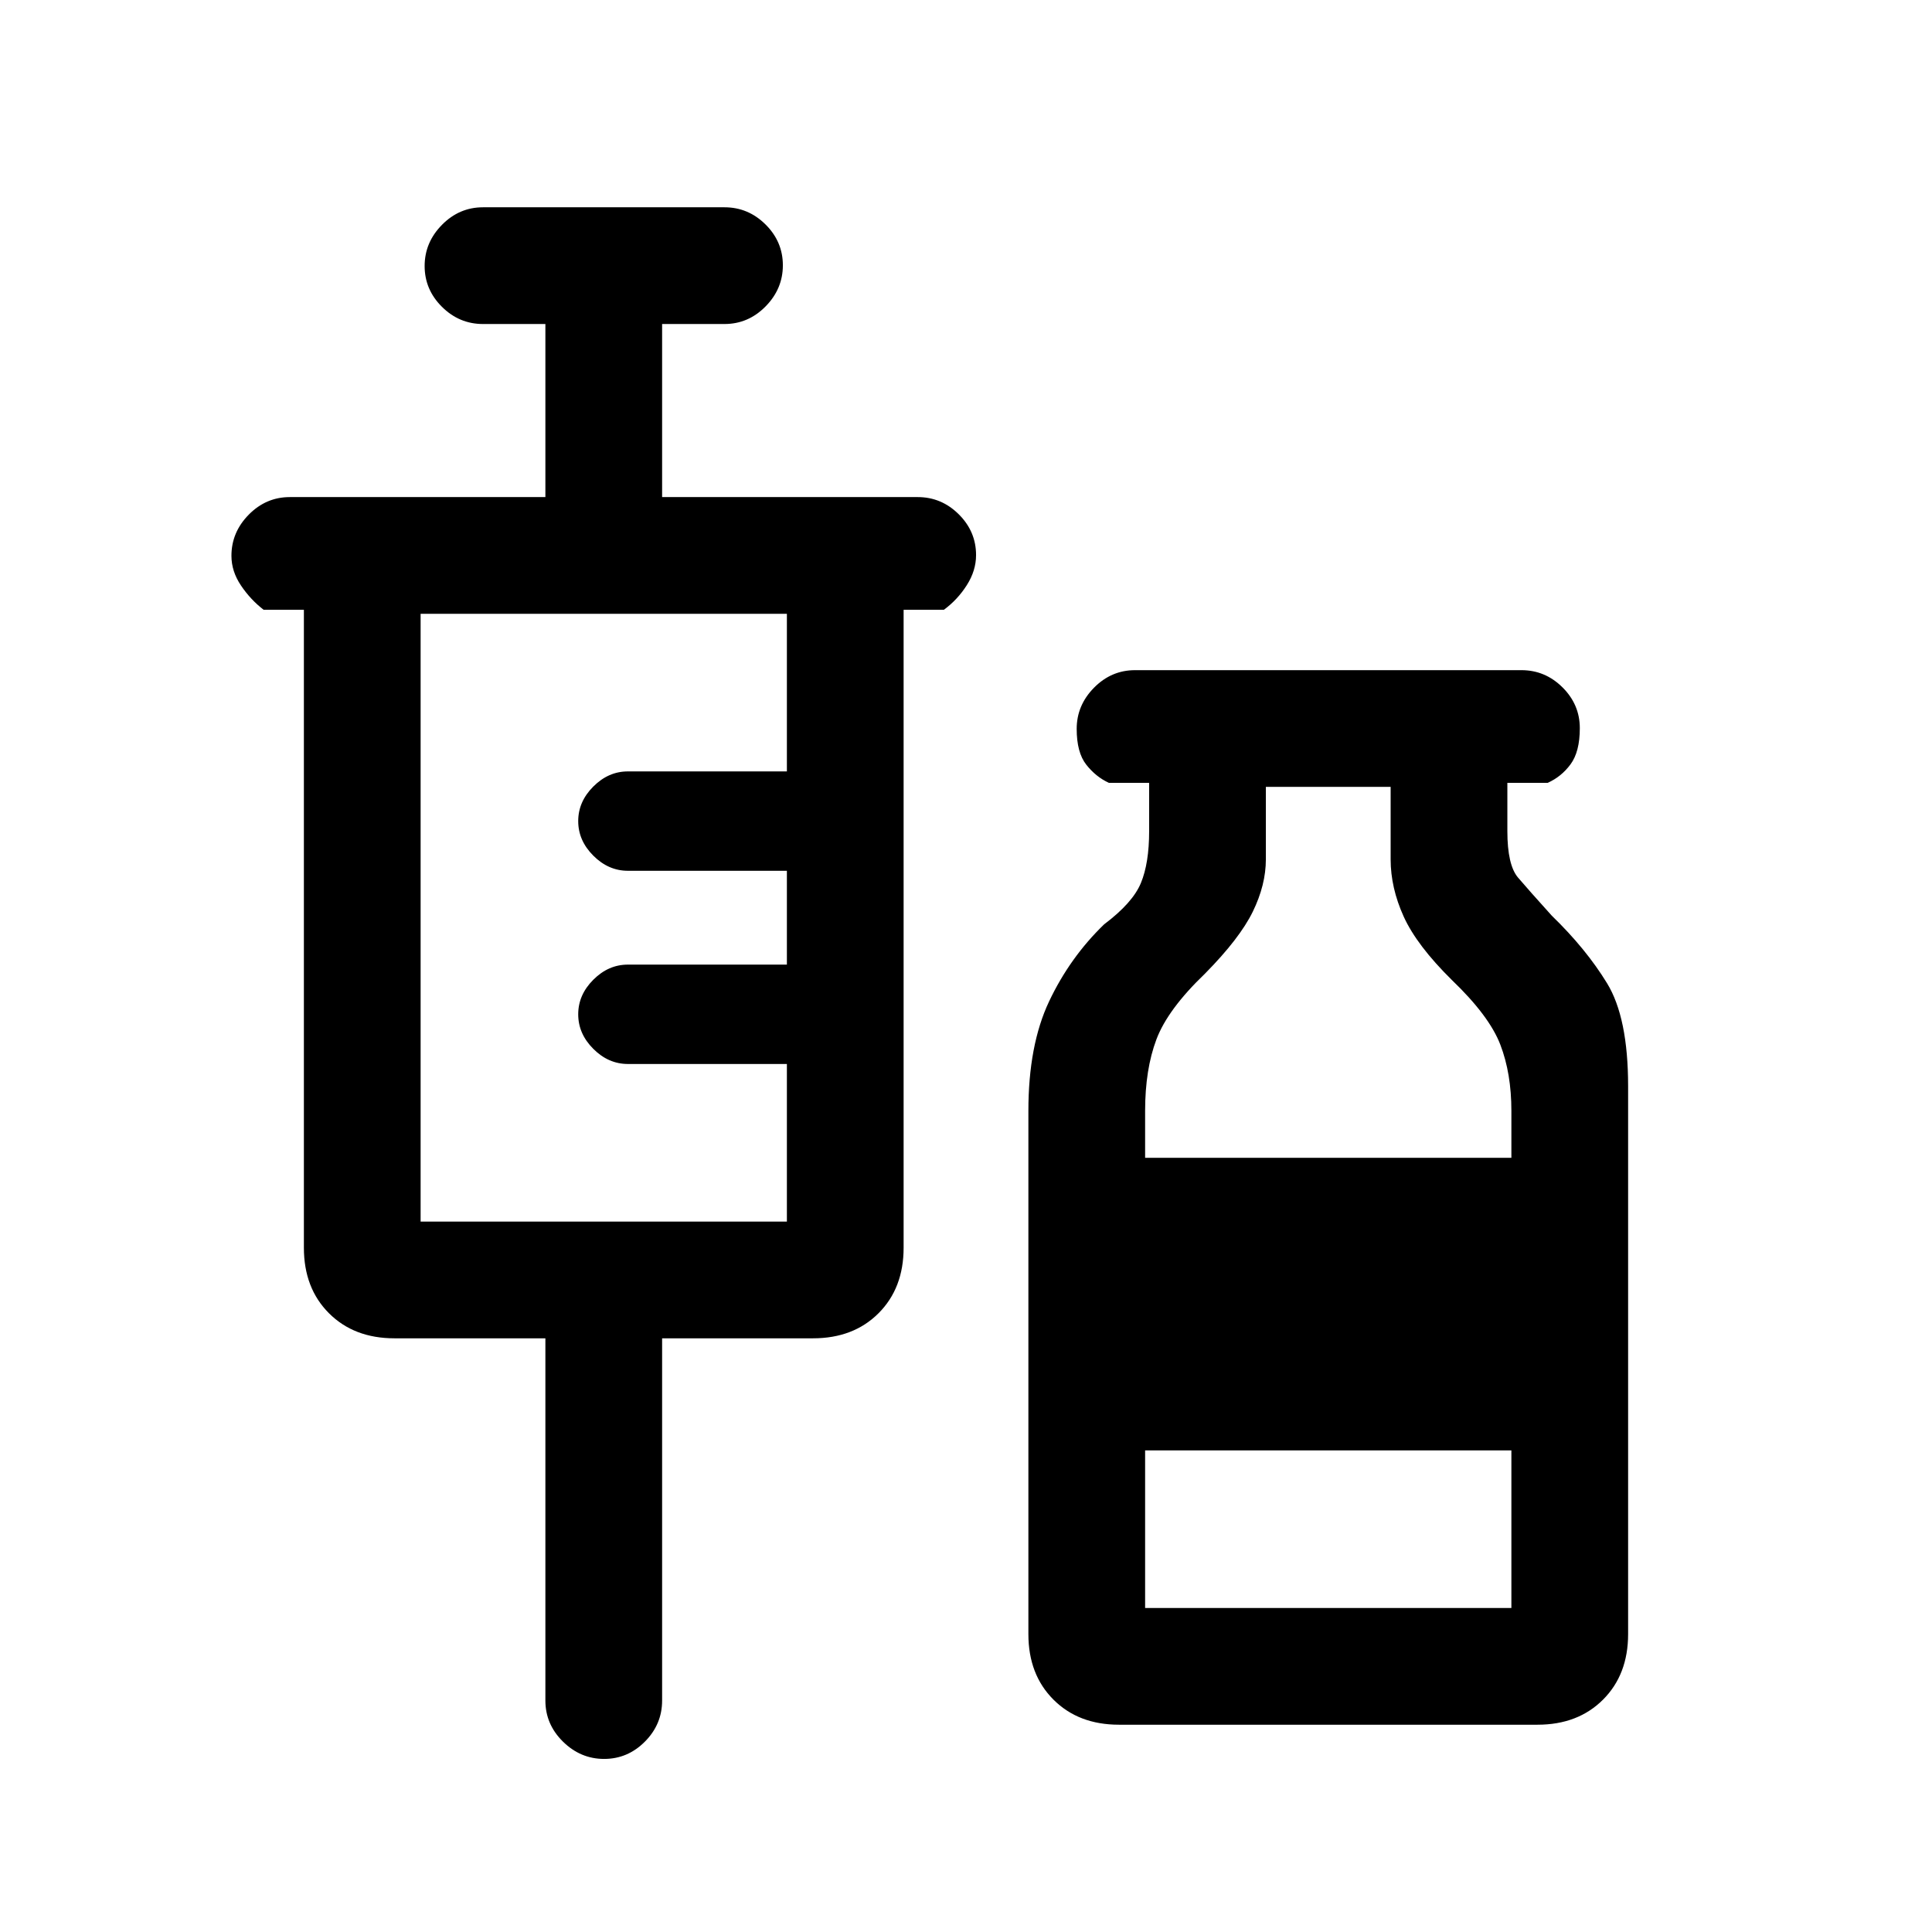 <svg xmlns="http://www.w3.org/2000/svg" height="20" viewBox="0 -960 960 960" width="20"><path d="M271-295h-75q-20.08 0-32.54-12.46T151-340v-317h-20q-6.5-5-11.25-12.05-4.75-7.04-4.75-14.77 0-11.72 8.6-20.45Q132.2-713 144-713h127v-86h-31q-11.8 0-20.4-8.55-8.6-8.54-8.6-20.27 0-11.72 8.6-20.45Q228.2-857 240-857h120q11.8 0 20.4 8.55 8.6 8.54 8.6 20.27 0 11.72-8.6 20.45Q371.8-799 360-799h-31v86h127q11.8 0 20.4 8.55 8.6 8.54 8.6 20.27 0 7.72-4.6 14.95Q475.8-662 469-657h-20v317q0 20.08-12.46 32.54T404-295h-75v180q0 11.8-8.55 20.4-8.54 8.6-20.27 8.6-11.72 0-20.45-8.6Q271-103.2 271-115v-180Zm-62-58h182v-78.31h-79q-9.68 0-17.18-7.51-7.51-7.5-7.51-17.18t7.51-17.18q7.5-7.51 17.18-7.51h79v-46.62h-79q-9.68 0-17.18-7.51-7.51-7.5-7.51-17.18t7.51-17.18q7.5-7.51 17.18-7.51h79V-655H209v302Zm347 250q-20.08 0-32.54-12.46T511-148v-260q0-32.67 10.31-54.45t27.31-38.24q14.23-10.69 18.3-20.58Q571-531.15 571-547v-24h-20q-6.5-3-11.25-9.05-4.75-6.04-4.75-17.77 0-11.72 8.6-20.45Q552.2-627 564-627h192q11.8 0 20.4 8.55 8.6 8.54 8.6 20.27 0 11.72-4.6 17.95Q775.8-574 769-571h-20v24q0 16.85 5.31 23.08 5.31 6.23 16.77 18.92 17 16.46 27.46 33.58Q809-454.31 809-420.28V-148q0 20.08-12.46 32.54T764-103H556Zm13-281.69h182V-408q0-18.62-5.5-32.92-5.5-14.31-24.04-32.08-17.45-17.22-23.96-31.53Q691-518.85 691-533v-36h-62v36q0 12.7-6.5 26.01-6.5 13.3-23.73 30.76-18.54 17.77-24.15 32.69Q569-428.62 569-408v23.31ZM569-161h182v-78.31H569V-161Z"/></svg>